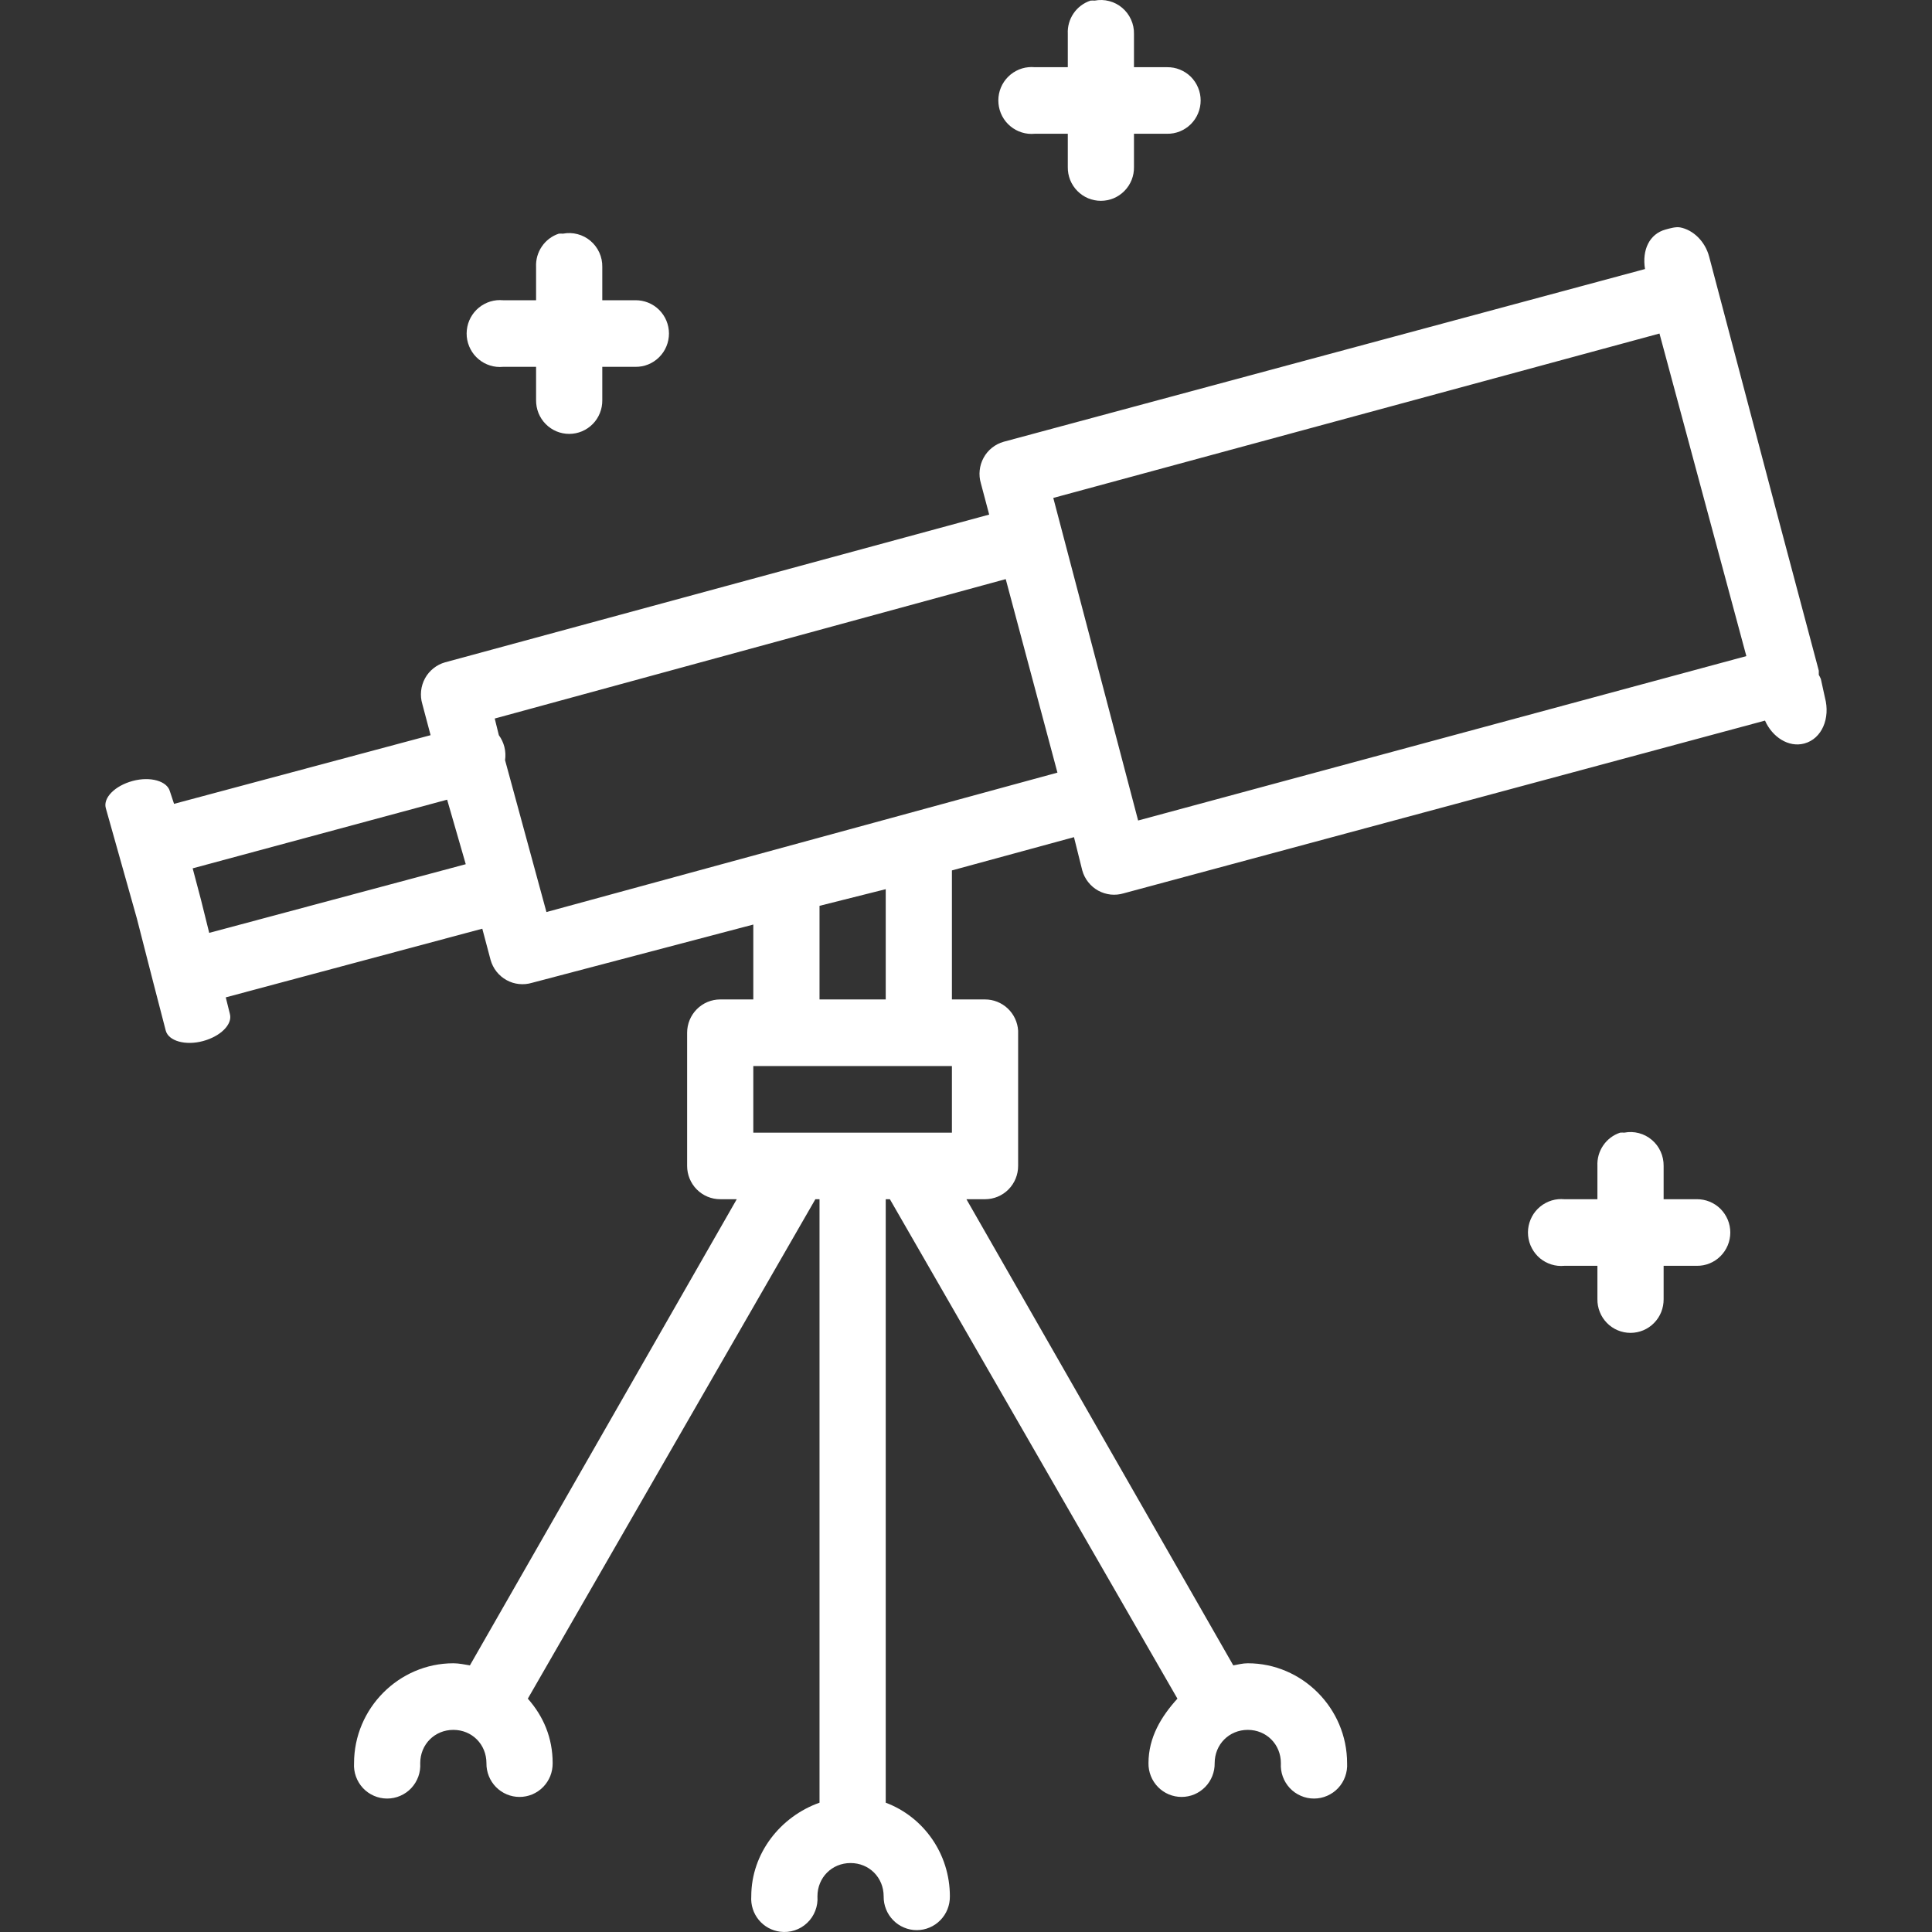 <svg width="55" height="55" viewBox="0 0 55 55" fill="none" xmlns="http://www.w3.org/2000/svg">
<rect x="0" y="0" width="55" height="55" fill="#333333" stroke="none"/>
<path d="M31.046 0.017C30.849 0.082 30.679 0.209 30.562 0.381C30.445 0.552 30.387 0.757 30.398 0.965V1.913H29.455C29.397 1.907 29.337 1.907 29.279 1.913C29.155 1.924 29.035 1.96 28.925 2.019C28.815 2.077 28.718 2.157 28.638 2.253C28.559 2.349 28.499 2.46 28.462 2.58C28.426 2.699 28.413 2.825 28.425 2.949C28.436 3.074 28.472 3.195 28.53 3.305C28.588 3.416 28.667 3.514 28.763 3.593C28.859 3.673 28.969 3.733 29.088 3.77C29.207 3.807 29.332 3.82 29.455 3.808H30.398V4.756C30.396 4.882 30.419 5.006 30.465 5.123C30.512 5.239 30.581 5.346 30.669 5.435C30.757 5.524 30.861 5.596 30.976 5.644C31.091 5.692 31.215 5.717 31.34 5.717C31.465 5.717 31.588 5.692 31.704 5.644C31.819 5.596 31.923 5.524 32.011 5.435C32.099 5.346 32.168 5.239 32.215 5.123C32.261 5.006 32.284 4.882 32.282 4.756V3.808H33.225C33.349 3.81 33.474 3.787 33.589 3.74C33.705 3.693 33.811 3.624 33.9 3.535C33.989 3.447 34.059 3.342 34.107 3.226C34.156 3.11 34.18 2.986 34.18 2.86C34.18 2.735 34.156 2.61 34.107 2.495C34.059 2.379 33.989 2.274 33.9 2.185C33.811 2.097 33.705 2.028 33.589 1.981C33.474 1.934 33.349 1.911 33.225 1.913H32.282V0.965C32.285 0.824 32.256 0.684 32.198 0.556C32.14 0.427 32.054 0.314 31.947 0.223C31.84 0.132 31.714 0.066 31.578 0.031C31.443 -0.005 31.301 -0.01 31.163 0.017C31.124 0.014 31.085 0.014 31.046 0.017ZM47.831 6.474C47.708 6.451 47.545 6.499 47.419 6.533C46.95 6.66 46.742 7.122 46.83 7.659L28.572 12.576C28.451 12.61 28.339 12.668 28.241 12.746C28.143 12.824 28.061 12.921 28.001 13.032C27.941 13.142 27.903 13.263 27.89 13.388C27.876 13.514 27.888 13.64 27.924 13.761L28.16 14.649L12.67 18.855C12.55 18.889 12.437 18.947 12.339 19.026C12.241 19.104 12.159 19.201 12.099 19.311C12.039 19.422 12.001 19.543 11.988 19.668C11.975 19.793 11.986 19.92 12.022 20.04L12.258 20.929L4.955 22.884L4.837 22.528C4.759 22.236 4.281 22.096 3.777 22.232C3.273 22.368 2.933 22.71 3.011 23.002L3.895 26.142L4.366 27.979L4.719 29.341C4.797 29.633 5.275 29.773 5.779 29.637C6.283 29.501 6.623 29.159 6.545 28.867L6.427 28.393L13.73 26.438L13.966 27.327C14 27.448 14.057 27.561 14.135 27.66C14.213 27.758 14.309 27.84 14.419 27.901C14.528 27.962 14.649 28 14.774 28.013C14.898 28.026 15.024 28.015 15.144 27.979L21.445 26.32V28.452H20.503C20.253 28.452 20.014 28.552 19.837 28.73C19.66 28.908 19.561 29.149 19.561 29.4V33.192C19.561 33.443 19.66 33.684 19.837 33.862C20.014 34.04 20.253 34.139 20.503 34.139H20.974L13.377 47.41C13.228 47.385 13.061 47.35 12.906 47.35C11.355 47.35 10.079 48.634 10.079 50.194C10.071 50.323 10.089 50.453 10.133 50.575C10.177 50.697 10.245 50.808 10.333 50.903C10.421 50.997 10.528 51.072 10.646 51.123C10.765 51.175 10.892 51.201 11.021 51.201C11.15 51.201 11.277 51.175 11.396 51.123C11.514 51.072 11.621 50.997 11.709 50.903C11.797 50.808 11.865 50.697 11.909 50.575C11.953 50.453 11.971 50.323 11.963 50.194C11.963 49.659 12.374 49.246 12.906 49.246C13.437 49.246 13.848 49.659 13.848 50.194C13.846 50.319 13.869 50.444 13.916 50.561C13.962 50.677 14.031 50.783 14.119 50.873C14.207 50.962 14.311 51.033 14.427 51.082C14.542 51.13 14.665 51.155 14.79 51.155C14.915 51.155 15.039 51.13 15.154 51.082C15.269 51.033 15.374 50.962 15.461 50.873C15.549 50.783 15.618 50.677 15.665 50.561C15.711 50.444 15.734 50.319 15.733 50.194C15.733 49.474 15.472 48.861 15.026 48.357L23.212 34.139H23.33V51.319C22.228 51.708 21.387 52.751 21.387 53.985C21.37 54.227 21.446 54.467 21.599 54.654C21.753 54.842 21.972 54.962 22.211 54.992C22.349 55.01 22.49 54.997 22.623 54.953C22.755 54.91 22.877 54.838 22.978 54.741C23.08 54.645 23.159 54.527 23.209 54.396C23.26 54.266 23.281 54.125 23.271 53.985C23.271 53.45 23.682 53.037 24.214 53.037C24.745 53.037 25.156 53.45 25.156 53.985C25.154 54.111 25.177 54.236 25.224 54.352C25.27 54.469 25.34 54.575 25.427 54.664C25.515 54.754 25.619 54.825 25.735 54.873C25.85 54.922 25.973 54.947 26.098 54.947C26.223 54.947 26.347 54.922 26.462 54.873C26.577 54.825 26.682 54.754 26.769 54.664C26.857 54.575 26.926 54.469 26.973 54.352C27.019 54.236 27.042 54.111 27.041 53.985C27.041 52.77 26.291 51.723 25.215 51.319V34.139H25.333L33.519 48.357C33.058 48.864 32.695 49.46 32.695 50.194C32.693 50.319 32.716 50.444 32.763 50.561C32.809 50.677 32.878 50.783 32.966 50.873C33.053 50.962 33.158 51.033 33.273 51.082C33.388 51.13 33.512 51.155 33.637 51.155C33.762 51.155 33.886 51.13 34.001 51.082C34.116 51.033 34.22 50.962 34.308 50.873C34.396 50.783 34.465 50.677 34.511 50.561C34.558 50.444 34.581 50.319 34.579 50.194C34.579 49.659 34.99 49.246 35.522 49.246C36.053 49.246 36.464 49.659 36.464 50.194C36.456 50.323 36.474 50.453 36.518 50.575C36.562 50.697 36.63 50.808 36.718 50.903C36.807 50.997 36.913 51.072 37.032 51.123C37.15 51.175 37.277 51.201 37.406 51.201C37.535 51.201 37.663 51.175 37.781 51.123C37.899 51.072 38.006 50.997 38.094 50.903C38.183 50.808 38.251 50.697 38.294 50.575C38.338 50.453 38.357 50.323 38.349 50.194C38.349 48.634 37.072 47.35 35.522 47.35C35.37 47.35 35.254 47.386 35.109 47.41L27.512 34.139H28.042C28.292 34.139 28.531 34.04 28.708 33.862C28.885 33.684 28.984 33.443 28.984 33.192V29.4C28.985 29.381 28.985 29.361 28.984 29.341C28.969 29.1 28.863 28.874 28.688 28.709C28.513 28.544 28.282 28.452 28.042 28.452H27.099V24.779L30.574 23.832L30.81 24.779C30.844 24.901 30.901 25.014 30.979 25.112C31.057 25.211 31.153 25.293 31.263 25.354C31.373 25.414 31.493 25.452 31.618 25.466C31.742 25.479 31.868 25.467 31.988 25.431L50.246 20.514C50.453 20.982 50.917 21.287 51.365 21.166C51.869 21.03 52.108 20.442 51.953 19.863L51.836 19.329C51.819 19.288 51.799 19.249 51.777 19.211V19.152C51.778 19.132 51.778 19.112 51.777 19.092L50.658 14.886L48.655 7.303C48.54 6.869 48.2 6.544 47.831 6.474ZM15.909 6.652C15.713 6.716 15.543 6.844 15.426 7.016C15.309 7.187 15.251 7.392 15.261 7.6V8.547H14.319C14.26 8.542 14.201 8.542 14.142 8.547C14.019 8.559 13.898 8.595 13.789 8.654C13.679 8.712 13.581 8.792 13.502 8.888C13.423 8.984 13.363 9.095 13.326 9.215C13.29 9.334 13.277 9.46 13.288 9.584C13.3 9.709 13.336 9.83 13.394 9.94C13.452 10.051 13.531 10.149 13.627 10.228C13.723 10.308 13.833 10.368 13.952 10.405C14.07 10.442 14.195 10.455 14.319 10.443H15.261V11.391C15.26 11.517 15.283 11.641 15.329 11.758C15.376 11.874 15.445 11.981 15.533 12.07C15.62 12.159 15.725 12.23 15.84 12.279C15.955 12.327 16.079 12.352 16.204 12.352C16.329 12.352 16.452 12.327 16.567 12.279C16.683 12.23 16.787 12.159 16.875 12.07C16.963 11.981 17.032 11.874 17.078 11.758C17.125 11.641 17.148 11.517 17.146 11.391V10.443H18.088C18.213 10.445 18.337 10.422 18.453 10.375C18.569 10.328 18.674 10.259 18.763 10.17C18.852 10.082 18.923 9.977 18.971 9.861C19.019 9.745 19.044 9.621 19.044 9.495C19.044 9.37 19.019 9.245 18.971 9.129C18.923 9.014 18.852 8.909 18.763 8.82C18.674 8.732 18.569 8.663 18.453 8.616C18.337 8.569 18.213 8.546 18.088 8.547H17.146V7.6C17.149 7.459 17.12 7.319 17.062 7.191C17.004 7.062 16.918 6.949 16.811 6.858C16.704 6.767 16.578 6.701 16.442 6.666C16.306 6.63 16.165 6.625 16.027 6.652C15.988 6.649 15.948 6.649 15.909 6.652ZM47.242 9.495L49.715 18.678L32.4 23.358L29.985 14.175L47.242 9.495ZM28.631 16.486L30.103 21.995L15.556 25.964L14.378 21.64C14.415 21.389 14.351 21.133 14.201 20.929L14.084 20.455L28.631 16.486ZM12.729 22.765L13.259 24.602L5.956 26.557L5.72 25.609L5.485 24.72L12.729 22.765ZM25.215 25.313V28.452H23.33V25.787L25.215 25.313ZM21.445 30.348H27.099V32.244H21.445V30.348ZM46.123 32.244C45.926 32.309 45.757 32.436 45.64 32.608C45.523 32.779 45.465 32.984 45.475 33.192V34.139H44.533C44.474 34.134 44.415 34.134 44.356 34.139C44.232 34.151 44.112 34.187 44.002 34.246C43.892 34.304 43.795 34.384 43.715 34.48C43.636 34.576 43.577 34.687 43.54 34.807C43.503 34.926 43.49 35.052 43.502 35.176C43.514 35.301 43.549 35.422 43.608 35.532C43.666 35.643 43.745 35.741 43.84 35.821C43.936 35.9 44.047 35.96 44.165 35.997C44.284 36.034 44.409 36.047 44.533 36.035H45.475V36.983C45.473 37.109 45.496 37.233 45.543 37.35C45.589 37.467 45.659 37.573 45.746 37.662C45.834 37.752 45.938 37.822 46.054 37.871C46.169 37.919 46.292 37.944 46.417 37.944C46.542 37.944 46.666 37.919 46.781 37.871C46.896 37.822 47.001 37.752 47.088 37.662C47.176 37.573 47.245 37.467 47.292 37.35C47.338 37.233 47.361 37.109 47.36 36.983V36.035H48.302C48.427 36.037 48.551 36.014 48.667 35.967C48.783 35.92 48.888 35.851 48.977 35.762C49.066 35.674 49.136 35.569 49.185 35.453C49.233 35.337 49.258 35.213 49.258 35.087C49.258 34.962 49.233 34.837 49.185 34.721C49.136 34.606 49.066 34.501 48.977 34.412C48.888 34.324 48.783 34.255 48.667 34.208C48.551 34.161 48.427 34.138 48.302 34.139H47.36V33.192C47.362 33.051 47.333 32.911 47.275 32.783C47.217 32.654 47.132 32.541 47.024 32.45C46.917 32.359 46.791 32.293 46.656 32.258C46.52 32.222 46.378 32.217 46.241 32.244C46.201 32.241 46.162 32.241 46.123 32.244Z" fill="white"/>
</svg>
